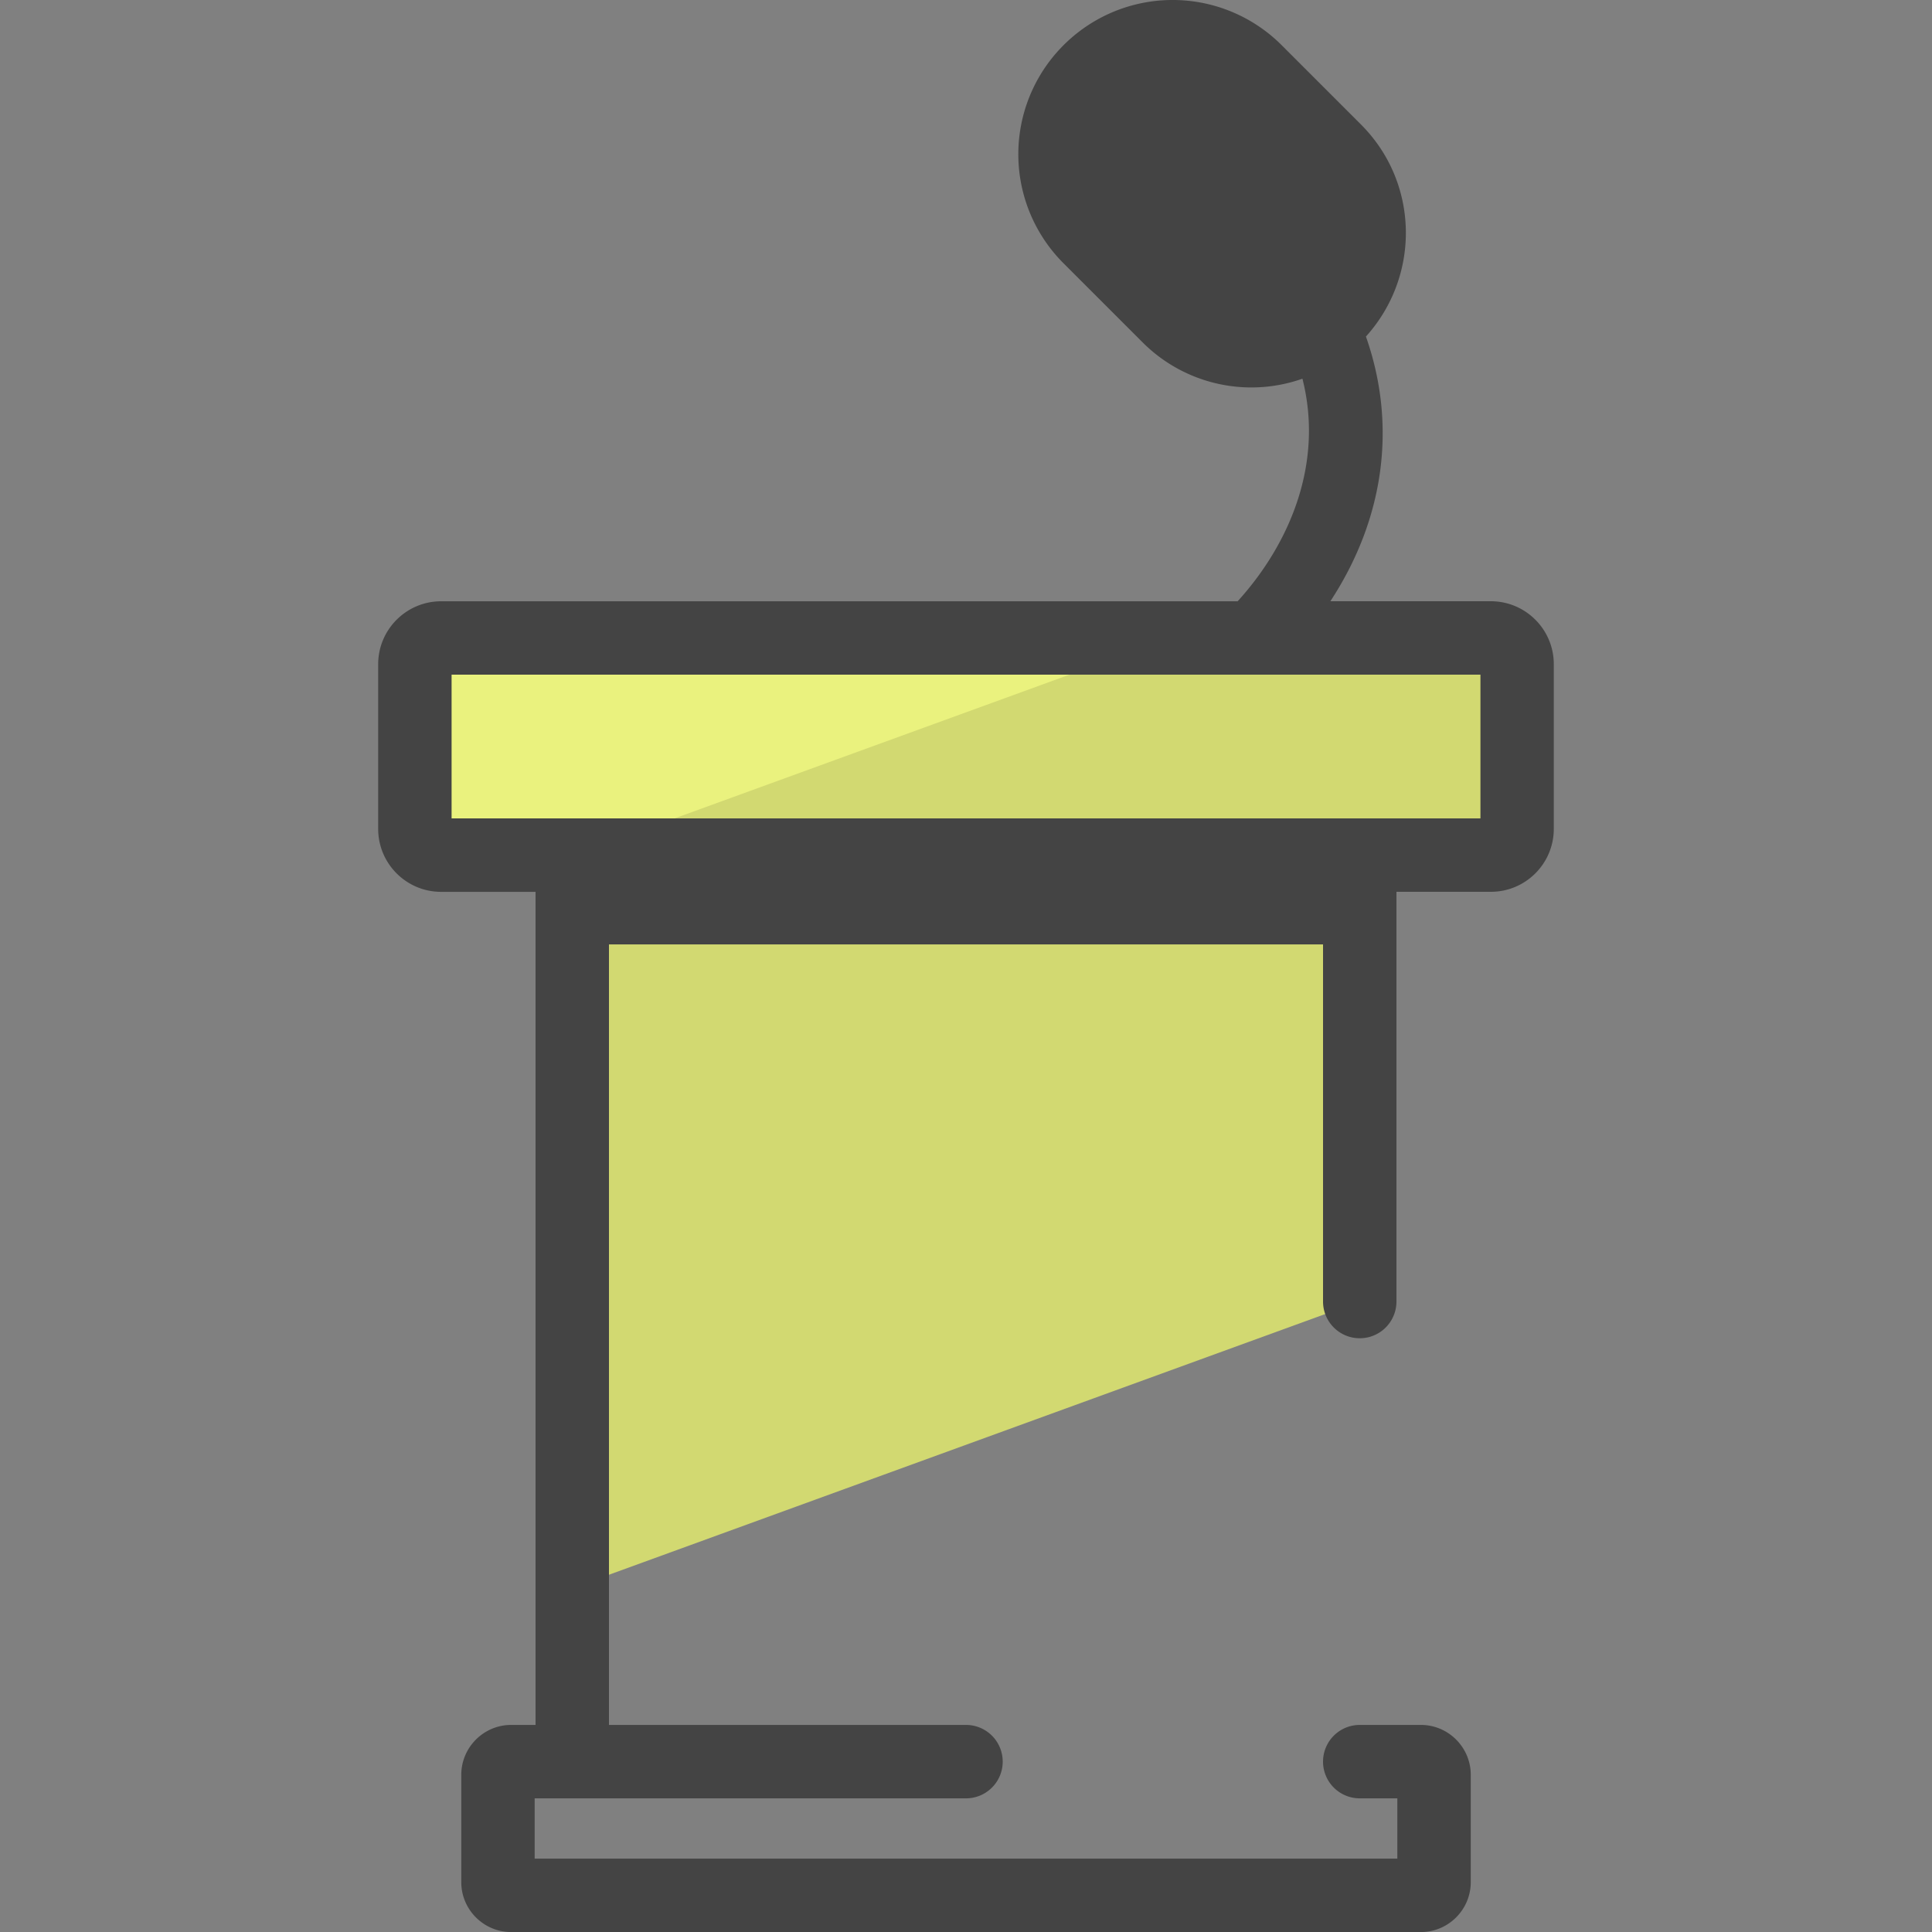 <svg xmlns="http://www.w3.org/2000/svg" version="1" viewBox="0 0 50 50"><rect x="0" y="0" width="50" height="50" fill="#808080" stroke="none"/><path fill="#D2D971" d="M11.417 22.13h3.393V41.1l20.38-7.418V22.13h3.394a.68.68 0 0 0 .68-.68v-4.26a.68.68 0 0 0-.68-.68H11.417a.68.68 0 0 0-.68.68v4.26c0 .376.304.68.68.68z"/><path fill="#EAF27E" d="M11.417 22.13h3.393v.014l15.48-5.635H11.417a.68.68 0 0 0-.68.68v4.26c0 .376.304.68.68.68z"/><path fill="#444" d="M38.583 15.56H34.43c1.412-2.155 1.72-4.578.92-6.85 1.415-1.567 1.382-3.978-.128-5.488L33.17 1.17a3.99 3.99 0 0 0-5.646 0 3.988 3.988 0 0 0 0 5.644l2.053 2.053a3.978 3.978 0 0 0 4.13.934c.56 2.21-.346 4.296-1.677 5.76H11.417c-.9 0-1.63.73-1.63 1.63v4.26c0 .9.73 1.63 1.63 1.63h2.443v21.56h-.632c-.71 0-1.29.58-1.29 1.29v2.78c0 .71.58 1.29 1.29 1.29h23.545c.71 0 1.29-.58 1.29-1.29v-2.78c0-.71-.58-1.29-1.29-1.29H35.19a.95.95 0 1 0 0 1.9h.973v1.56H13.837v-1.56H25a.95.95 0 1 0 0-1.9h-9.24v-20.2h18.48v9.243a.95.95 0 1 0 1.9 0V23.08h2.442c.9 0 1.63-.73 1.63-1.63v-4.26c0-.9-.73-1.63-1.63-1.63zm-.27 5.62H11.687v-3.72h26.627v3.72z"/></svg>
